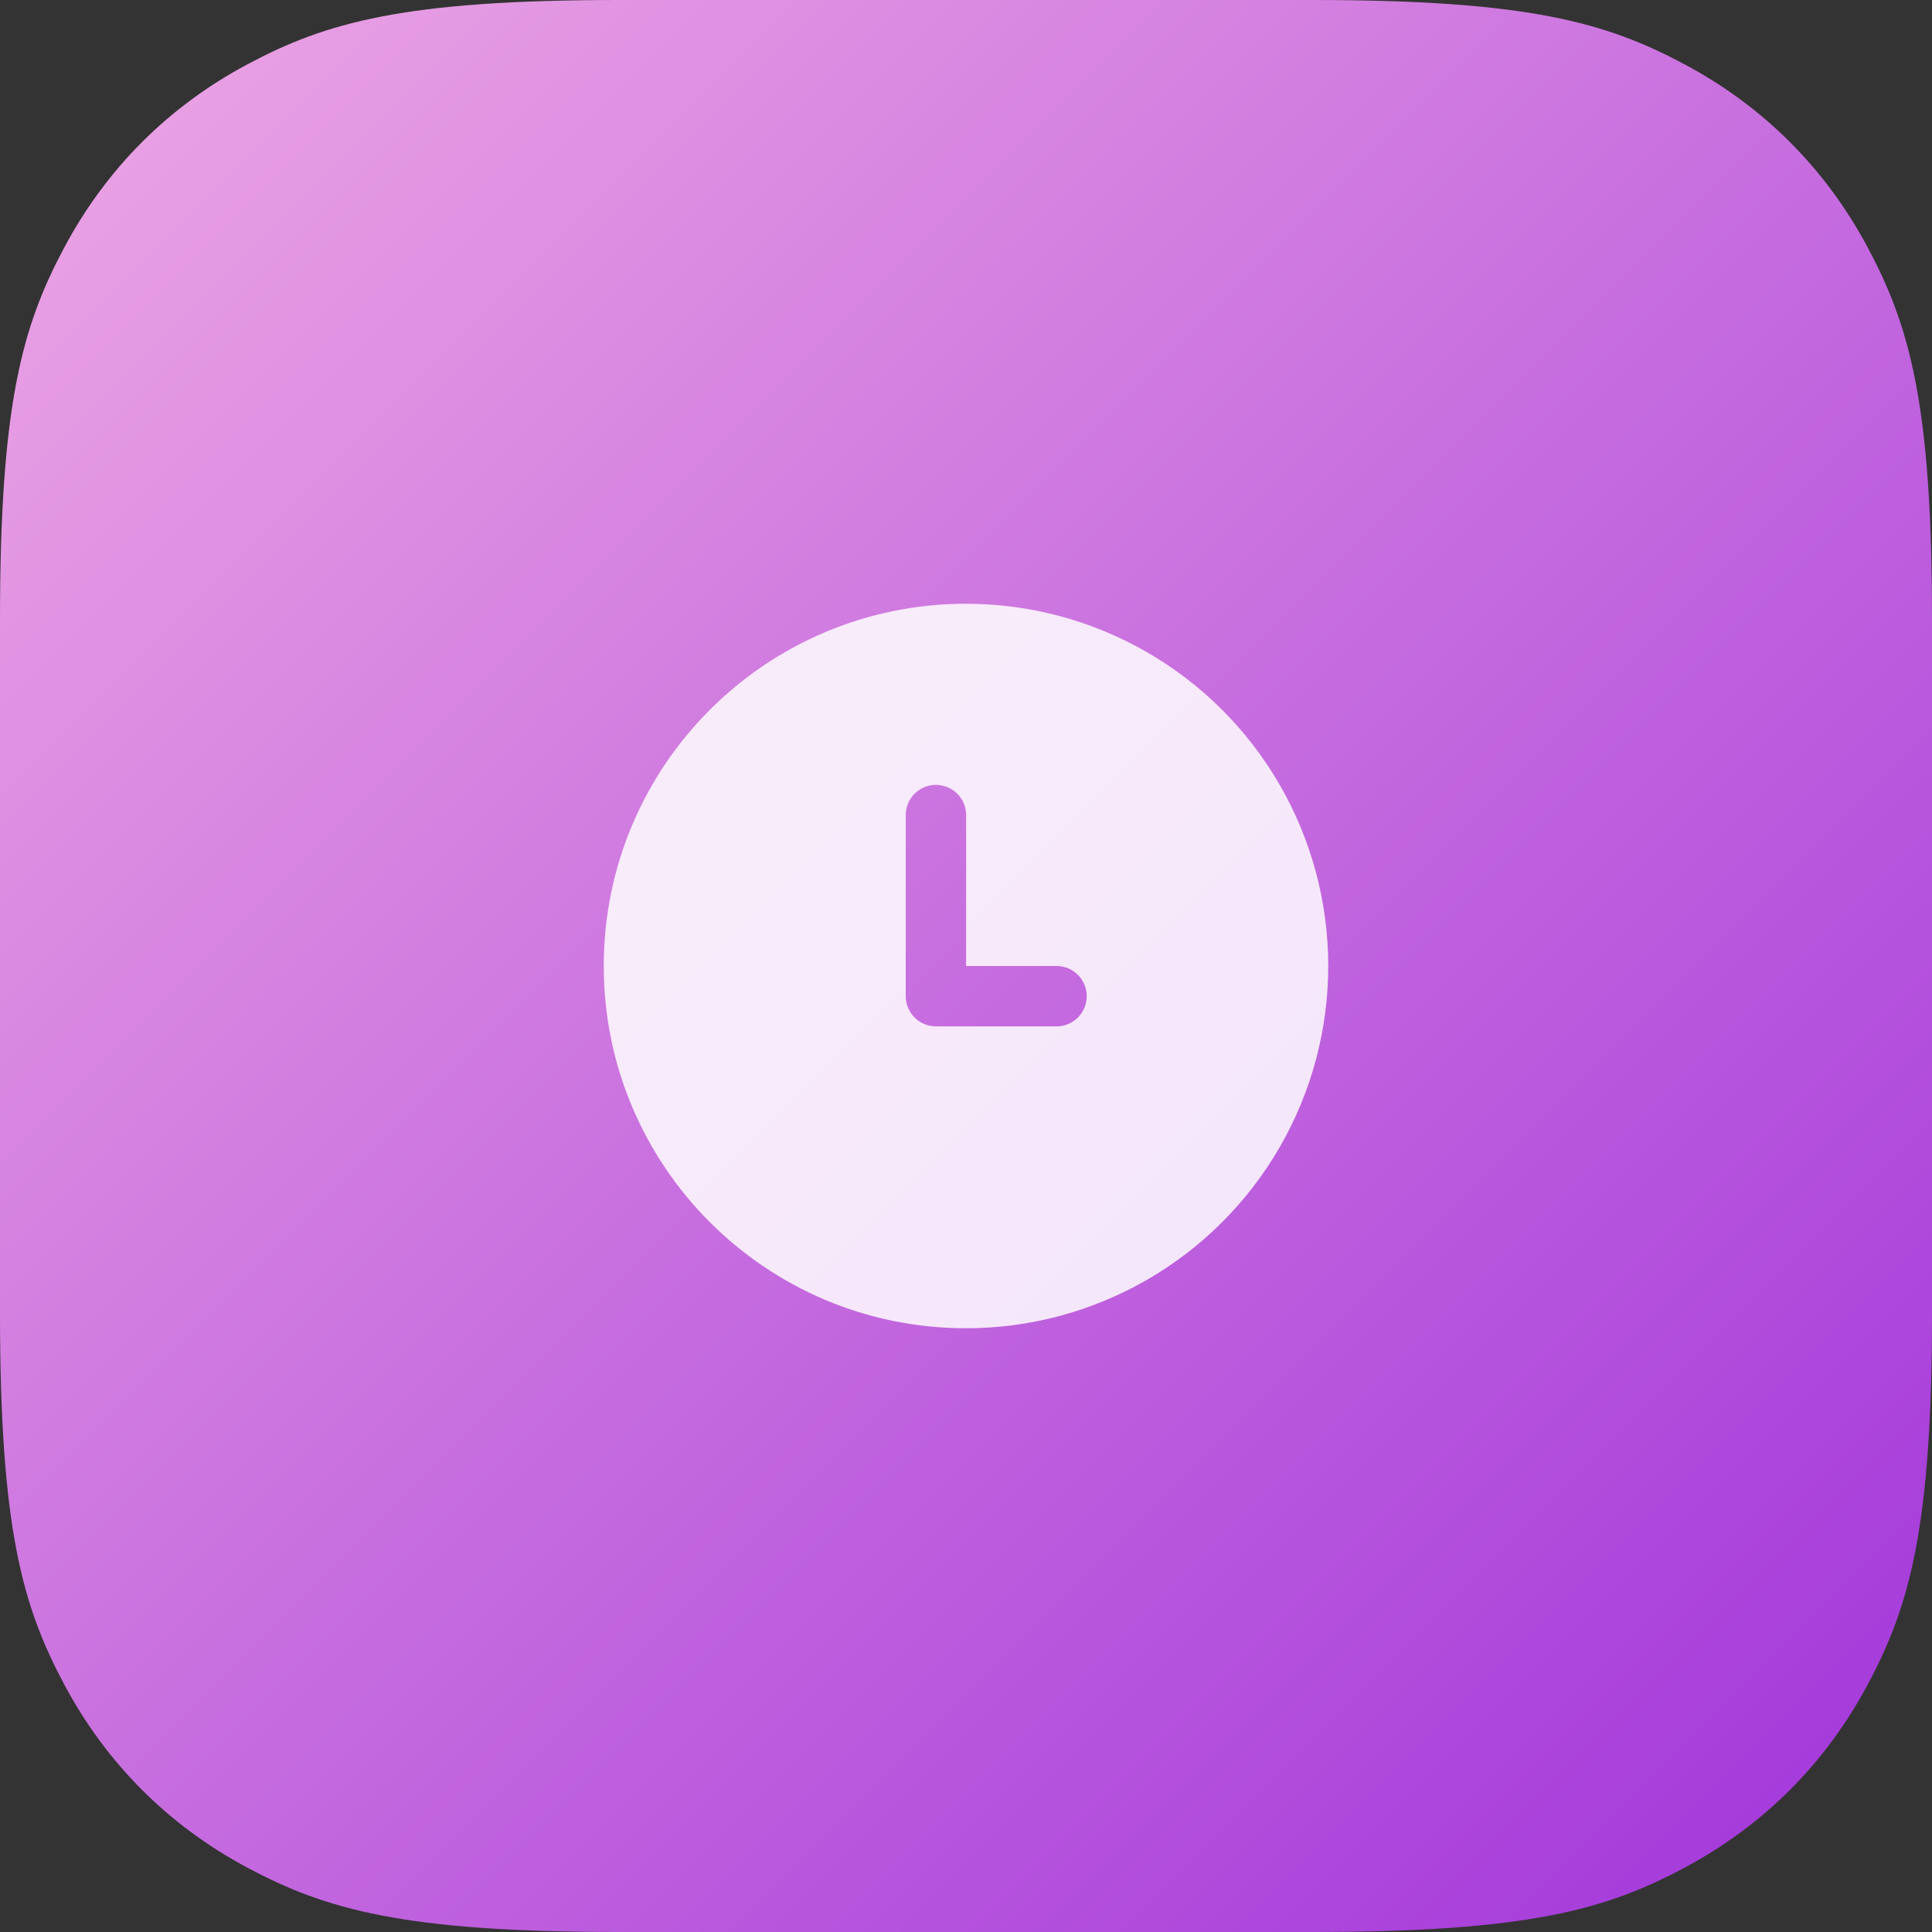 <?xml version="1.0" encoding="UTF-8"?>
<svg width="52px" height="52px" viewBox="0 0 52 52" version="1.1" xmlns="http://www.w3.org/2000/svg" xmlns:xlink="http://www.w3.org/1999/xlink">
    <rect x="0" y="0" width="52" height="52" fill="#333333" stroke="none"/>
    <title>logo/番茄时间</title>
    <defs>
        <linearGradient x1="5.77662918e-13%" y1="-1.51267887e-13%" x2="100%" y2="100%" id="linearGradient-1">
            <stop stop-color="#EEA8E4" offset="0%"></stop>
            <stop stop-color="#A033DA" offset="100%"></stop>
        </linearGradient>
    </defs>
    <g id="🆗-应用图标（1）" stroke="none" stroke-width="1" fill="none" fill-rule="evenodd">
        <g id="酷应用图标" transform="translate(-292, -736)">
            <g id="logo/番茄时间" transform="translate(292, 736)">
                <path d="M16.665,-4.00157735e-15 L35.335,6.73295504e-16 C41.13,-3.91204078e-16 43.231,0.603 45.35,1.736 C47.468,2.869 49.131,4.532 50.264,6.65 C51.397,8.769 52,10.87 52,16.665 L52,35.335 C52,41.13 51.397,43.231 50.264,45.35 C49.131,47.468 47.468,49.131 45.35,50.264 C43.231,51.397 41.13,52 35.335,52 L16.665,52 C10.87,52 8.769,51.397 6.65,50.264 C4.532,49.131 2.869,47.468 1.736,45.35 C0.603,43.231 -3.42231232e-15,41.13 -3.77714551e-15,35.335 L4.4886367e-16,16.665 C-2.60802718e-16,10.87 0.603,8.769 1.736,6.65 C2.869,4.532 4.532,2.869 6.65,1.736 C8.769,0.603 10.87,-3.29191096e-15 16.665,-4.00157735e-15 Z" id="bg" fill="url(#linearGradient-1)"></path>
                <g id="icon/fluent:clock-16-filled" transform="translate(13, 13)">
                    <rect id="矩形" x="0" y="0" width="26" height="26"></rect>
                    <path d="M13,3.25 C16.483,3.25 19.702,5.108 21.444,8.125 C23.185,11.142 23.185,14.858 21.444,17.875 C19.702,20.892 16.483,22.75 13,22.75 C7.615,22.75 3.25,18.385 3.25,13 C3.25,7.615 7.615,3.25 13,3.25 Z M12.191,8.125 C11.742,8.125 11.378,8.489 11.378,8.938 L11.378,13.812 C11.378,14.261 11.742,14.625 12.191,14.625 L15.438,14.625 C15.886,14.625 16.25,14.261 16.25,13.812 C16.25,13.364 15.886,13 15.438,13 L13.003,13 L13.003,8.938 C13.003,8.489 12.639,8.125 12.191,8.125 Z" id="形状" fill-opacity="0.85" fill="#FFFFFF" fill-rule="nonzero"></path>
                </g>
            </g>
        </g>
    </g>
</svg>